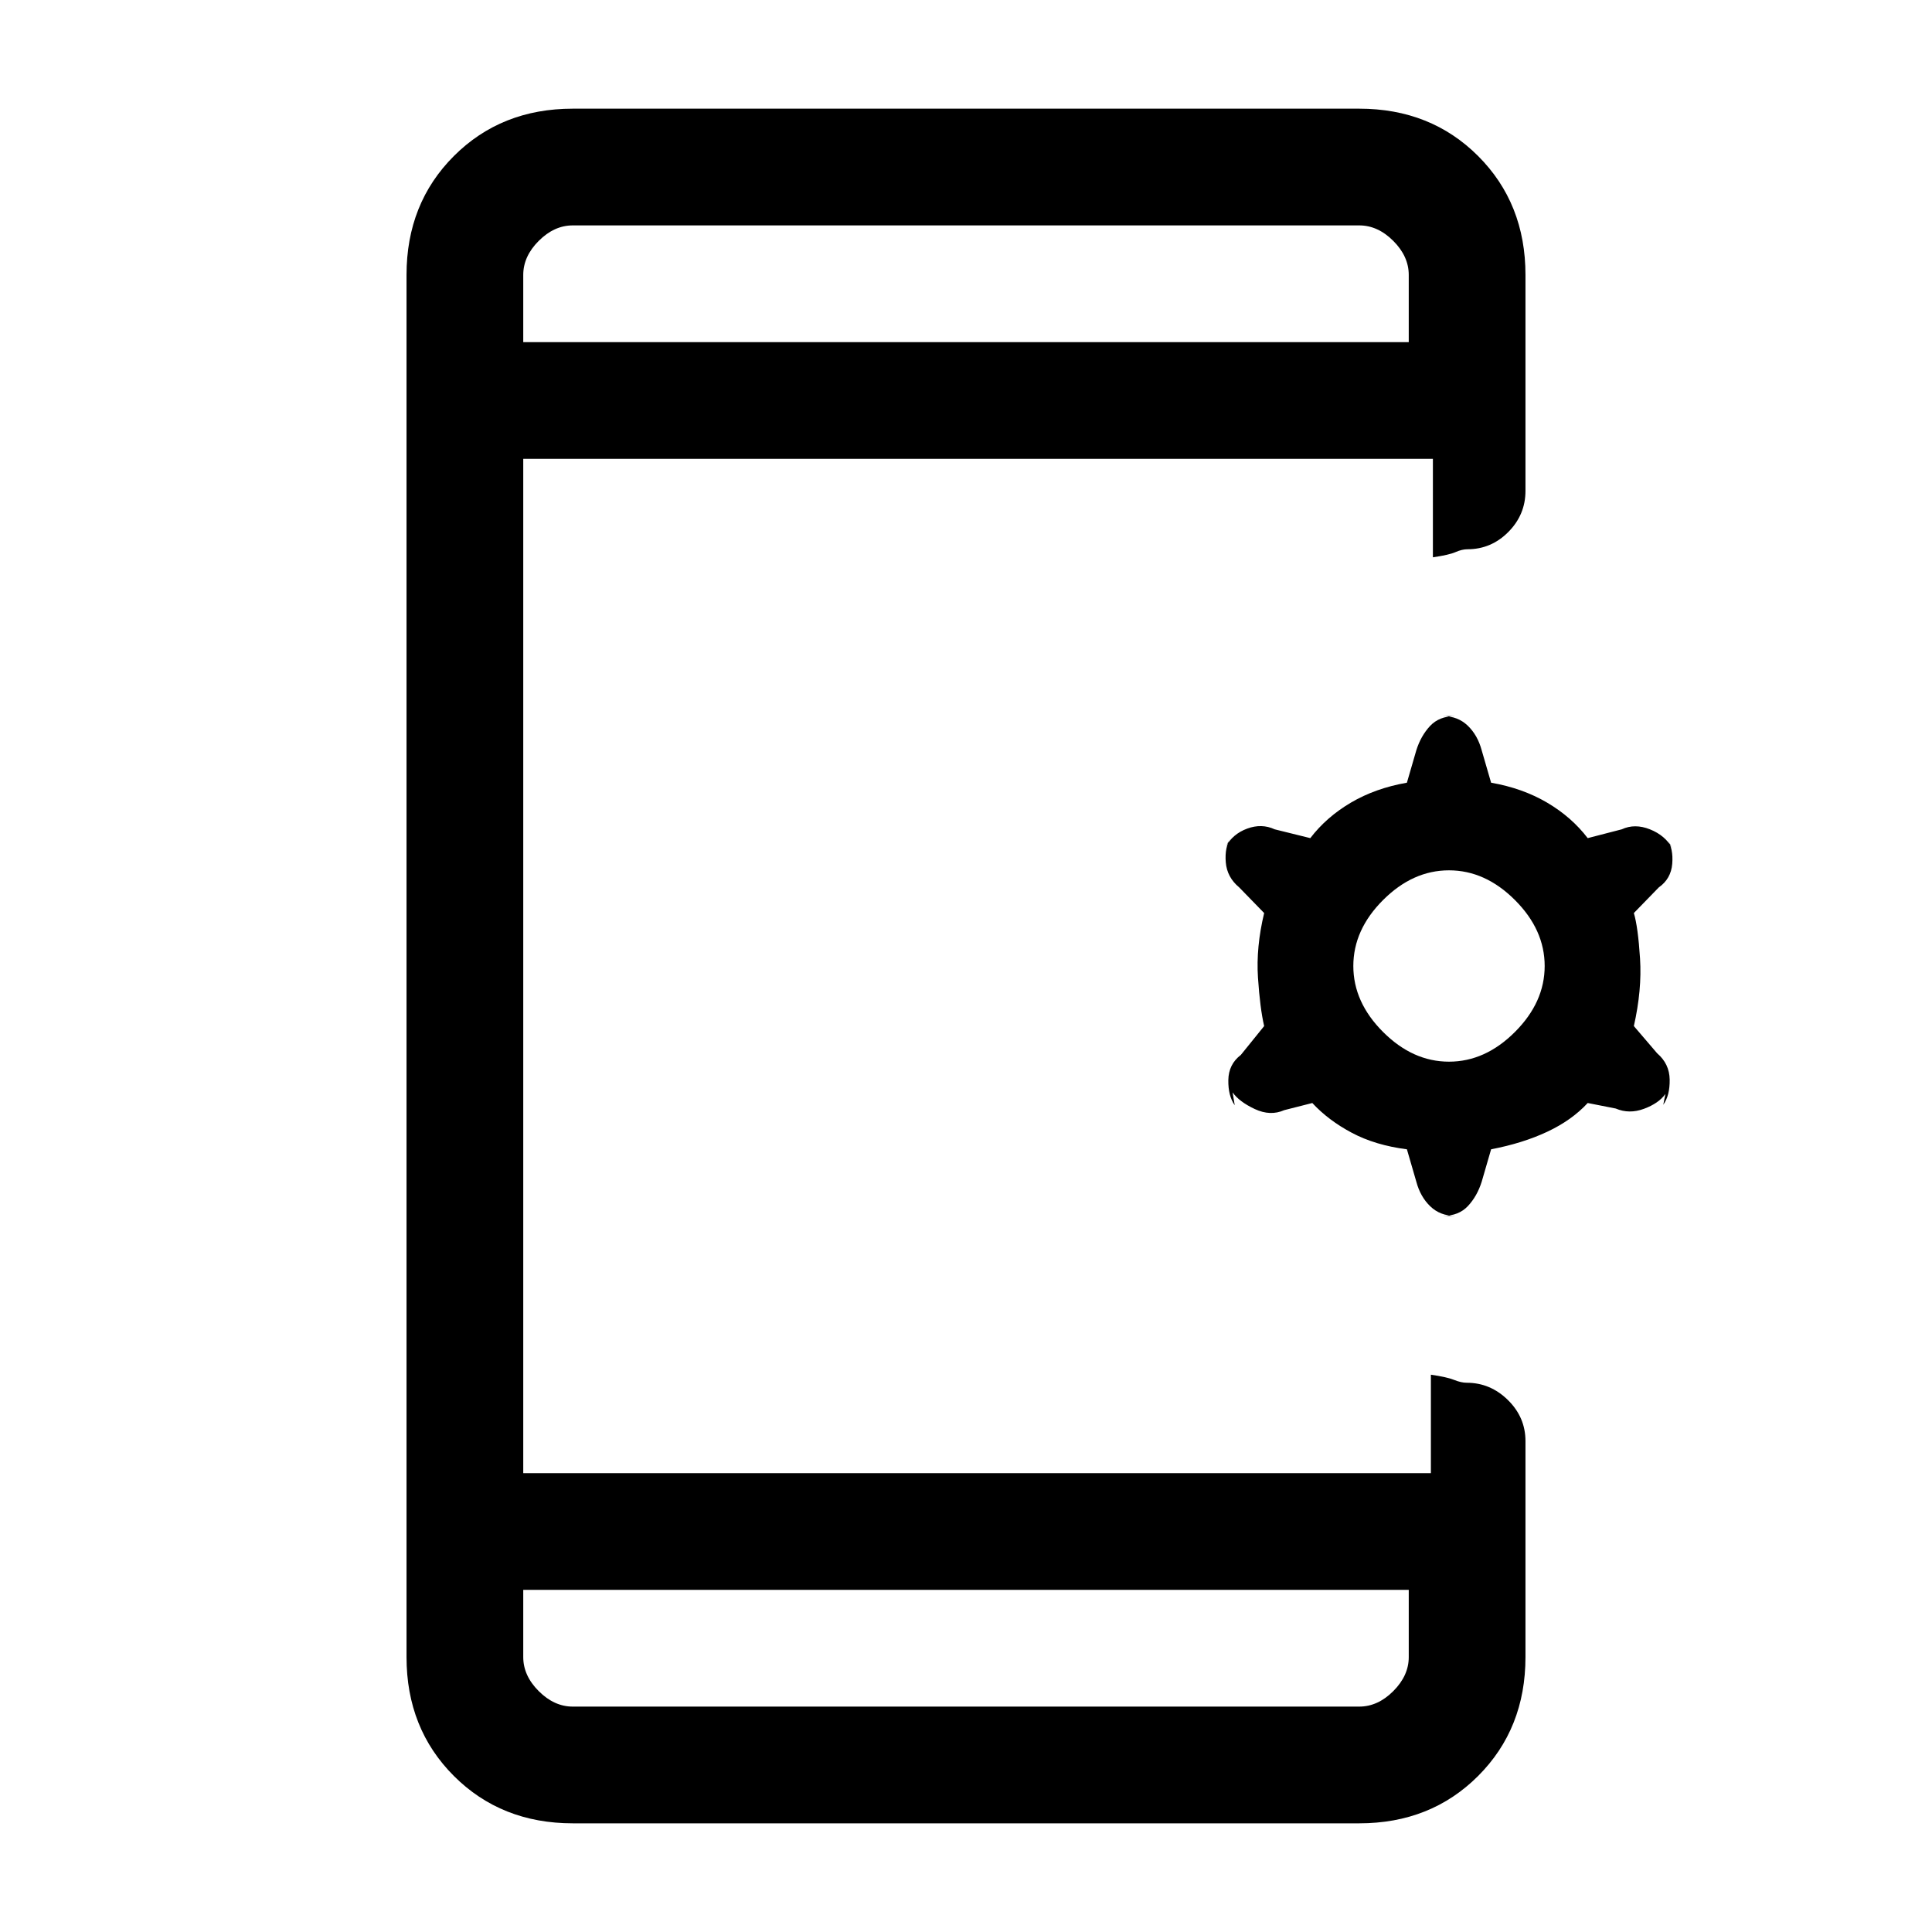 <svg xmlns="http://www.w3.org/2000/svg" height="20" viewBox="0 -960 960 960" width="20"><path d="M260-170v33.38q0 9.24 7.69 16.93 7.69 7.69 16.93 7.69h390.76q9.24 0 16.93-7.69 7.69-7.69 7.69-16.93V-170H260Zm439.08-218.92q-15.7-2-27.36-8.2-11.67-6.19-19.64-14.8l-13.96 3.55q-6.89 3.06-14.62-.55-7.73-3.62-11.03-8.27l1.06 6.38q-3.3-4.65-3.18-12.5.11-7.84 6.22-12.51l11.58-14.33q-2.07-8.93-3.07-24.08-1-15.15 3.07-32.08l-12.39-12.74q-6.07-5.03-6.68-12.49-.62-7.46 2.5-12.32l-2.58 4.63q3.56-6.41 10.74-9.05 7.18-2.64 13.64.36l17.7 4.38q8-10.47 20.19-17.65 12.19-7.17 27.81-9.89l4.69-16.15q2.25-7.13 6.81-12.03 4.57-4.89 12.34-4.89h-5.84q7.3 0 12.23 4.73 4.92 4.73 6.92 12.19l4.69 16.15q15.62 2.72 27.81 9.89 12.19 7.18 20.19 17.65l16.93-4.38q6.46-3 14.02.02 7.57 3.03 11.13 9.44l-2.58-4.63q3.12 4.86 2.5 12.32-.61 7.46-6.68 11.72l-12.39 12.74q2.07 6.93 3.07 22.58 1 15.65-3.07 33.58l11.58 13.53q6.11 5.24 6.22 13.08.12 7.85-3.18 12.5l1.06-5.38q-3.3 4.65-10.65 7.38-7.34 2.73-14.05-.14l-13.91-2.74q-7.97 8.61-20.14 14.3-12.16 5.7-27.86 8.7l-4.69 16.15q-2.25 7.13-6.81 12.03-4.57 4.89-12.34 4.89h5.84q-7.3 0-12.23-4.73-4.92-4.73-6.92-12.19l-4.69-16.15ZM720-432.46q18 0 32.77-14.77Q767.54-462 767.54-480q0-18-14.77-32.77Q738-527.54 720-527.54q-18 0-32.77 14.77Q672.46-498 672.46-480q0 18 14.77 32.77Q702-432.46 720-432.46ZM260-790h440v-33.38q0-9.24-7.69-16.93-7.69-7.69-16.93-7.69H284.62q-9.24 0-16.93 7.69-7.69 7.69-7.69 16.93V-790Zm0 0v-58 58Zm0 620v58-58Zm24.62 116q-35.55 0-59.09-23.53Q202-101.07 202-136.62v-686.76q0-35.55 23.53-59.09Q249.07-906 284.62-906h390.76q35.55 0 59.09 23.53Q758-858.93 758-823.38v107.3q0 11.84-8.52 20.42-8.52 8.58-20.27 8.58-2.75 0-5.98 1.42-3.23 1.42-11.23 2.58V-732H260v504h451v-48.92q8 1.16 11.52 2.58 3.52 1.42 6.27 1.42 11.75 0 20.48 8.58t8.73 20.42v107.3q0 35.55-23.53 59.09Q710.93-54 675.38-54H284.62Z"/></svg>